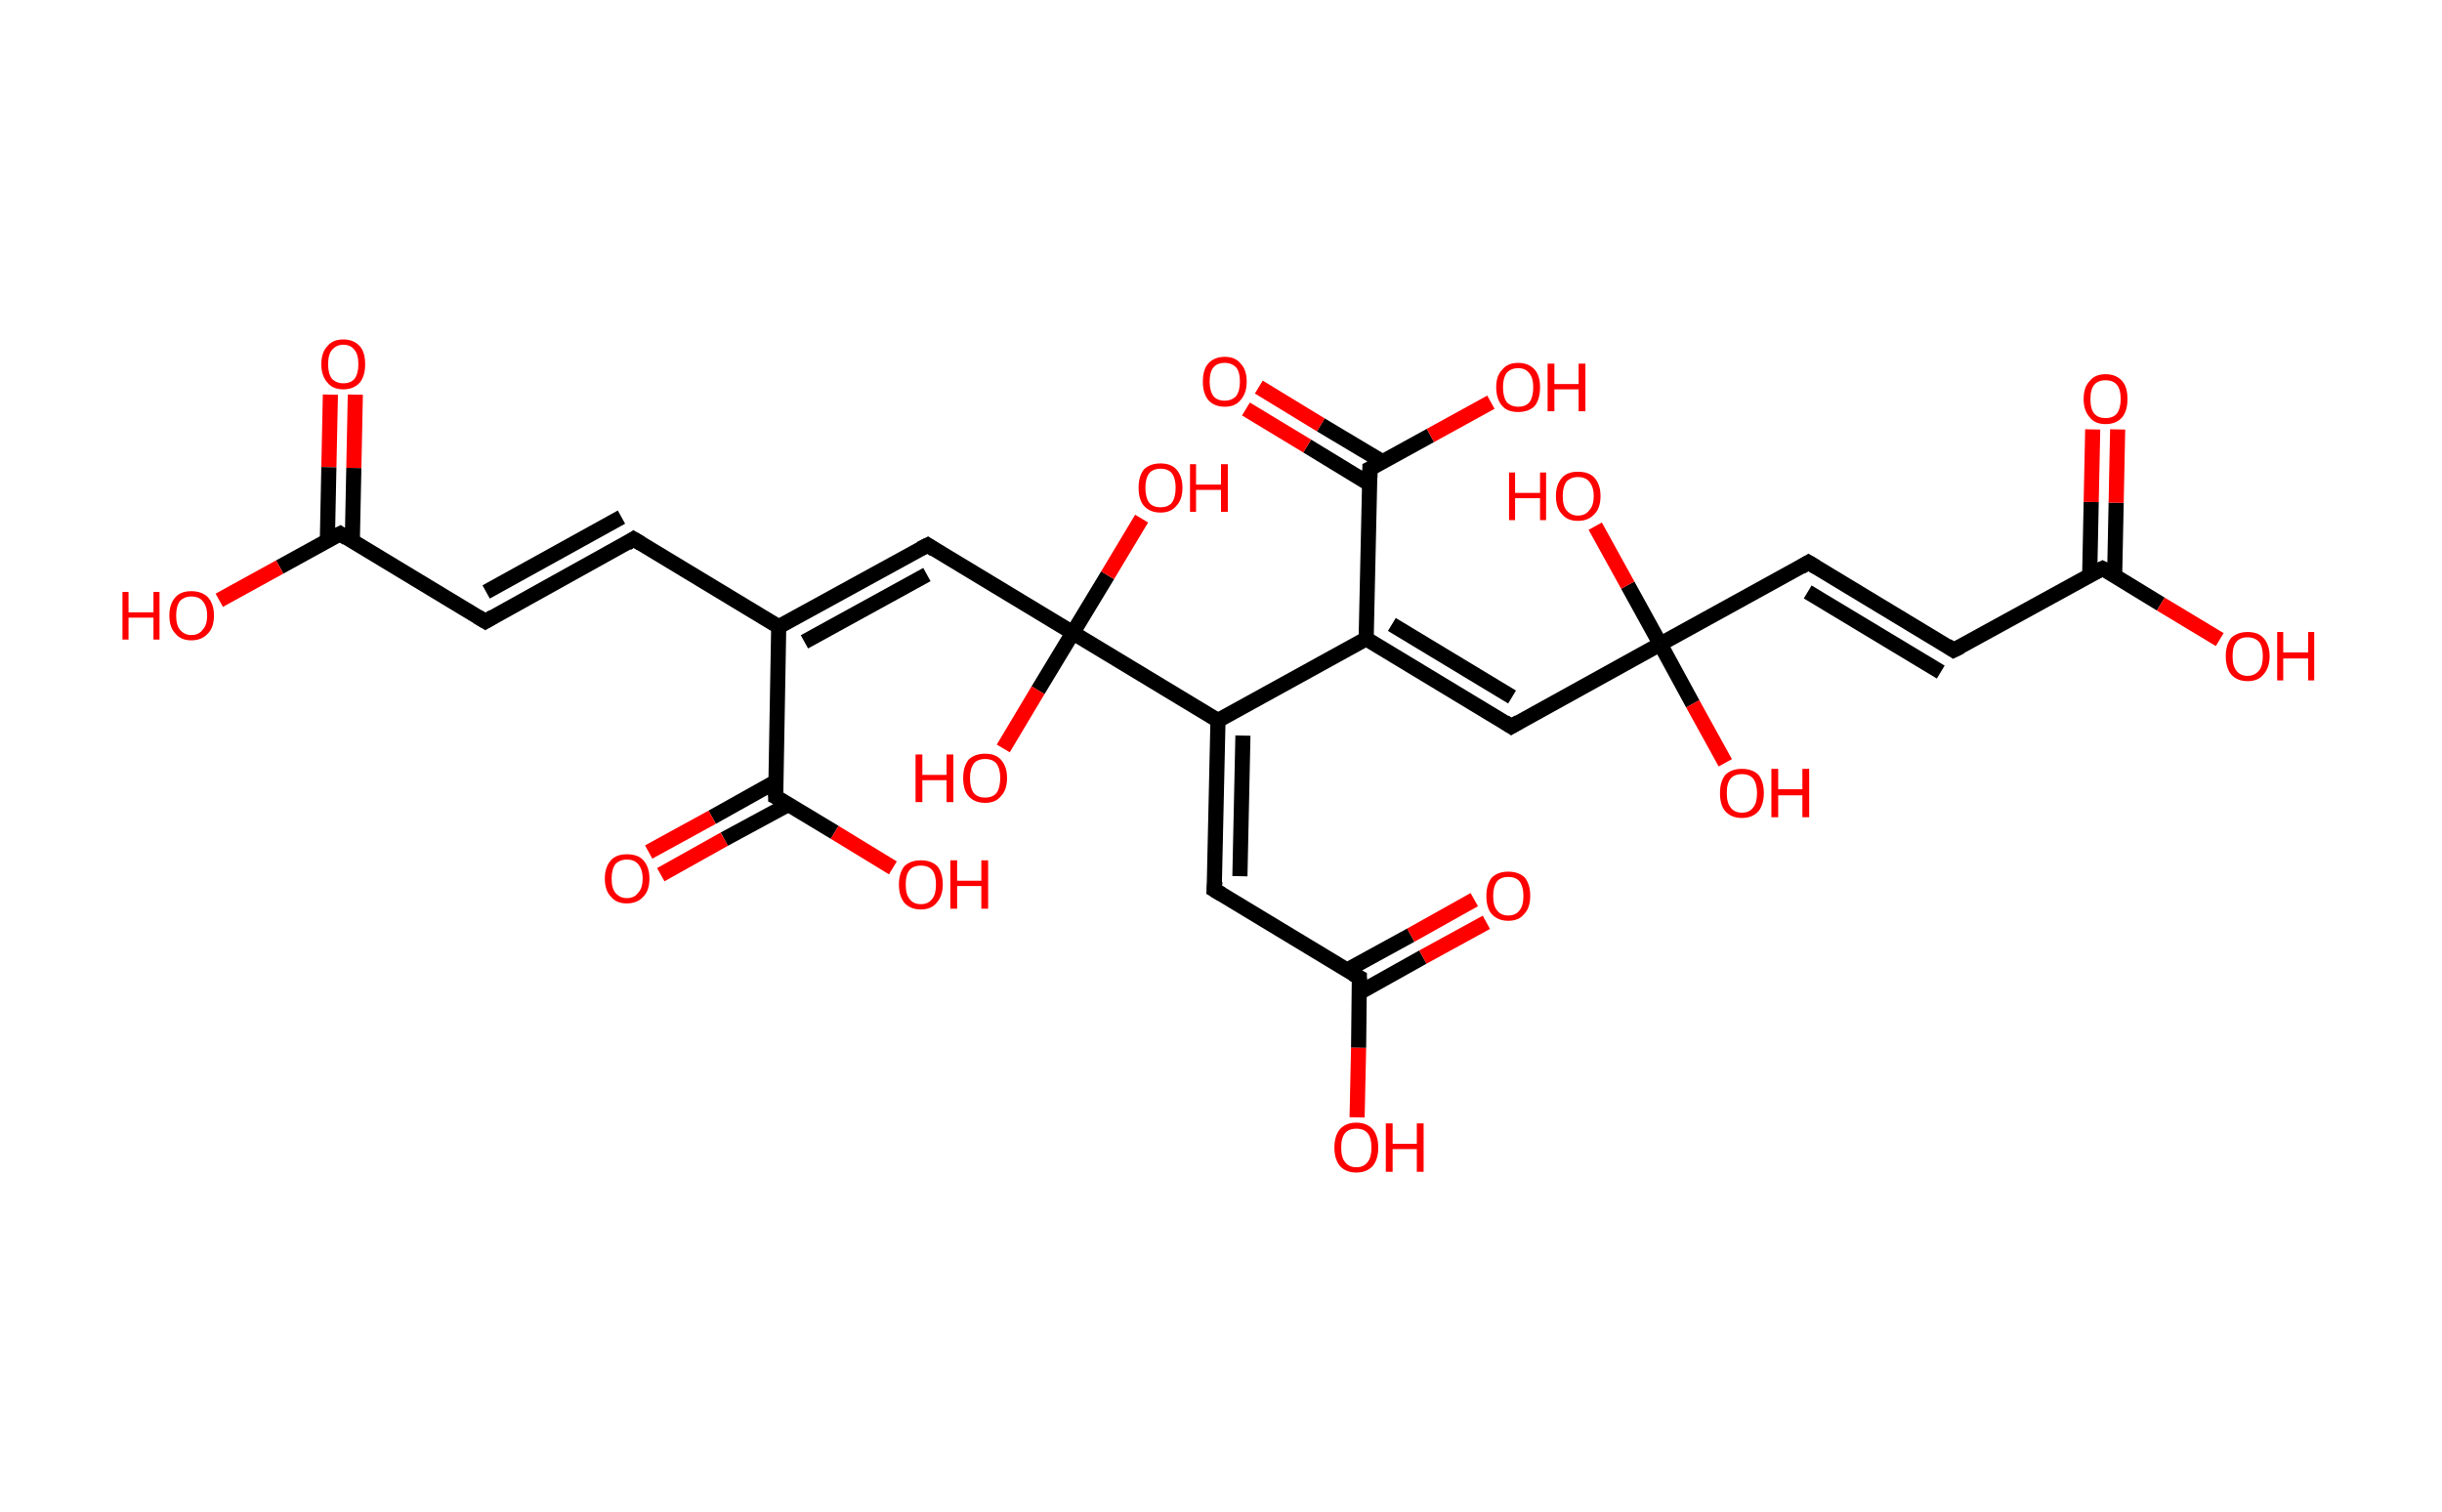 <?xml version='1.0' encoding='ASCII' standalone='yes'?>
<svg xmlns="http://www.w3.org/2000/svg" xmlns:rdkit="http://www.rdkit.org/xml" xmlns:xlink="http://www.w3.org/1999/xlink" version="1.1" baseProfile="full" xml:space="preserve" width="323px" height="200px" viewBox="0 0 323 200">
<!-- END OF HEADER -->
<rect style="opacity:1.0;fill:#FFFFFF;stroke:none" width="323.0" height="200.0" x="0.0" y="0.0"> </rect>
<path class="bond-0 atom-0 atom-1" d="M 47.0,52.2 L 46.8,61.9" style="fill:none;fill-rule:evenodd;stroke:#FF0000;stroke-width:2.0px;stroke-linecap:butt;stroke-linejoin:miter;stroke-opacity:1"/>
<path class="bond-0 atom-0 atom-1" d="M 46.8,61.9 L 46.6,71.6" style="fill:none;fill-rule:evenodd;stroke:#000000;stroke-width:2.0px;stroke-linecap:butt;stroke-linejoin:miter;stroke-opacity:1"/>
<path class="bond-0 atom-0 atom-1" d="M 43.7,52.2 L 43.5,61.8" style="fill:none;fill-rule:evenodd;stroke:#FF0000;stroke-width:2.0px;stroke-linecap:butt;stroke-linejoin:miter;stroke-opacity:1"/>
<path class="bond-0 atom-0 atom-1" d="M 43.5,61.8 L 43.3,71.5" style="fill:none;fill-rule:evenodd;stroke:#000000;stroke-width:2.0px;stroke-linecap:butt;stroke-linejoin:miter;stroke-opacity:1"/>
<path class="bond-1 atom-1 atom-2" d="M 45.0,70.6 L 37.0,75.0" style="fill:none;fill-rule:evenodd;stroke:#000000;stroke-width:2.0px;stroke-linecap:butt;stroke-linejoin:miter;stroke-opacity:1"/>
<path class="bond-1 atom-1 atom-2" d="M 37.0,75.0 L 29.0,79.4" style="fill:none;fill-rule:evenodd;stroke:#FF0000;stroke-width:2.0px;stroke-linecap:butt;stroke-linejoin:miter;stroke-opacity:1"/>
<path class="bond-2 atom-1 atom-3" d="M 45.0,70.6 L 64.2,82.2" style="fill:none;fill-rule:evenodd;stroke:#000000;stroke-width:2.0px;stroke-linecap:butt;stroke-linejoin:miter;stroke-opacity:1"/>
<path class="bond-3 atom-3 atom-4" d="M 64.2,82.2 L 83.8,71.3" style="fill:none;fill-rule:evenodd;stroke:#000000;stroke-width:2.0px;stroke-linecap:butt;stroke-linejoin:miter;stroke-opacity:1"/>
<path class="bond-3 atom-3 atom-4" d="M 64.3,78.3 L 82.2,68.4" style="fill:none;fill-rule:evenodd;stroke:#000000;stroke-width:2.0px;stroke-linecap:butt;stroke-linejoin:miter;stroke-opacity:1"/>
<path class="bond-4 atom-4 atom-5" d="M 83.8,71.3 L 103.0,82.9" style="fill:none;fill-rule:evenodd;stroke:#000000;stroke-width:2.0px;stroke-linecap:butt;stroke-linejoin:miter;stroke-opacity:1"/>
<path class="bond-5 atom-5 atom-6" d="M 103.0,82.9 L 122.7,72.1" style="fill:none;fill-rule:evenodd;stroke:#000000;stroke-width:2.0px;stroke-linecap:butt;stroke-linejoin:miter;stroke-opacity:1"/>
<path class="bond-5 atom-5 atom-6" d="M 106.4,84.9 L 122.6,76.0" style="fill:none;fill-rule:evenodd;stroke:#000000;stroke-width:2.0px;stroke-linecap:butt;stroke-linejoin:miter;stroke-opacity:1"/>
<path class="bond-6 atom-6 atom-7" d="M 122.7,72.1 L 141.9,83.7" style="fill:none;fill-rule:evenodd;stroke:#000000;stroke-width:2.0px;stroke-linecap:butt;stroke-linejoin:miter;stroke-opacity:1"/>
<path class="bond-7 atom-7 atom-8" d="M 141.9,83.7 L 146.5,76.1" style="fill:none;fill-rule:evenodd;stroke:#000000;stroke-width:2.0px;stroke-linecap:butt;stroke-linejoin:miter;stroke-opacity:1"/>
<path class="bond-7 atom-7 atom-8" d="M 146.5,76.1 L 151.0,68.6" style="fill:none;fill-rule:evenodd;stroke:#FF0000;stroke-width:2.0px;stroke-linecap:butt;stroke-linejoin:miter;stroke-opacity:1"/>
<path class="bond-8 atom-7 atom-9" d="M 141.9,83.7 L 137.3,91.3" style="fill:none;fill-rule:evenodd;stroke:#000000;stroke-width:2.0px;stroke-linecap:butt;stroke-linejoin:miter;stroke-opacity:1"/>
<path class="bond-8 atom-7 atom-9" d="M 137.3,91.3 L 132.7,99.0" style="fill:none;fill-rule:evenodd;stroke:#FF0000;stroke-width:2.0px;stroke-linecap:butt;stroke-linejoin:miter;stroke-opacity:1"/>
<path class="bond-9 atom-7 atom-10" d="M 141.9,83.7 L 161.1,95.3" style="fill:none;fill-rule:evenodd;stroke:#000000;stroke-width:2.0px;stroke-linecap:butt;stroke-linejoin:miter;stroke-opacity:1"/>
<path class="bond-10 atom-10 atom-11" d="M 161.1,95.3 L 160.6,117.7" style="fill:none;fill-rule:evenodd;stroke:#000000;stroke-width:2.0px;stroke-linecap:butt;stroke-linejoin:miter;stroke-opacity:1"/>
<path class="bond-10 atom-10 atom-11" d="M 164.4,97.3 L 164.0,115.9" style="fill:none;fill-rule:evenodd;stroke:#000000;stroke-width:2.0px;stroke-linecap:butt;stroke-linejoin:miter;stroke-opacity:1"/>
<path class="bond-11 atom-11 atom-12" d="M 160.6,117.7 L 179.8,129.3" style="fill:none;fill-rule:evenodd;stroke:#000000;stroke-width:2.0px;stroke-linecap:butt;stroke-linejoin:miter;stroke-opacity:1"/>
<path class="bond-12 atom-12 atom-13" d="M 179.8,131.3 L 188.2,126.6" style="fill:none;fill-rule:evenodd;stroke:#000000;stroke-width:2.0px;stroke-linecap:butt;stroke-linejoin:miter;stroke-opacity:1"/>
<path class="bond-12 atom-12 atom-13" d="M 188.2,126.6 L 196.6,122.0" style="fill:none;fill-rule:evenodd;stroke:#FF0000;stroke-width:2.0px;stroke-linecap:butt;stroke-linejoin:miter;stroke-opacity:1"/>
<path class="bond-12 atom-12 atom-13" d="M 178.2,128.3 L 186.6,123.7" style="fill:none;fill-rule:evenodd;stroke:#000000;stroke-width:2.0px;stroke-linecap:butt;stroke-linejoin:miter;stroke-opacity:1"/>
<path class="bond-12 atom-12 atom-13" d="M 186.6,123.7 L 195.0,119.0" style="fill:none;fill-rule:evenodd;stroke:#FF0000;stroke-width:2.0px;stroke-linecap:butt;stroke-linejoin:miter;stroke-opacity:1"/>
<path class="bond-13 atom-12 atom-14" d="M 179.8,129.3 L 179.7,138.6" style="fill:none;fill-rule:evenodd;stroke:#000000;stroke-width:2.0px;stroke-linecap:butt;stroke-linejoin:miter;stroke-opacity:1"/>
<path class="bond-13 atom-12 atom-14" d="M 179.7,138.6 L 179.5,147.8" style="fill:none;fill-rule:evenodd;stroke:#FF0000;stroke-width:2.0px;stroke-linecap:butt;stroke-linejoin:miter;stroke-opacity:1"/>
<path class="bond-14 atom-10 atom-15" d="M 161.1,95.3 L 180.7,84.5" style="fill:none;fill-rule:evenodd;stroke:#000000;stroke-width:2.0px;stroke-linecap:butt;stroke-linejoin:miter;stroke-opacity:1"/>
<path class="bond-15 atom-15 atom-16" d="M 180.7,84.5 L 199.9,96.1" style="fill:none;fill-rule:evenodd;stroke:#000000;stroke-width:2.0px;stroke-linecap:butt;stroke-linejoin:miter;stroke-opacity:1"/>
<path class="bond-15 atom-15 atom-16" d="M 184.1,82.6 L 200.0,92.2" style="fill:none;fill-rule:evenodd;stroke:#000000;stroke-width:2.0px;stroke-linecap:butt;stroke-linejoin:miter;stroke-opacity:1"/>
<path class="bond-16 atom-16 atom-17" d="M 199.9,96.1 L 219.6,85.2" style="fill:none;fill-rule:evenodd;stroke:#000000;stroke-width:2.0px;stroke-linecap:butt;stroke-linejoin:miter;stroke-opacity:1"/>
<path class="bond-17 atom-17 atom-18" d="M 219.6,85.2 L 215.3,77.4" style="fill:none;fill-rule:evenodd;stroke:#000000;stroke-width:2.0px;stroke-linecap:butt;stroke-linejoin:miter;stroke-opacity:1"/>
<path class="bond-17 atom-17 atom-18" d="M 215.3,77.4 L 211.0,69.6" style="fill:none;fill-rule:evenodd;stroke:#FF0000;stroke-width:2.0px;stroke-linecap:butt;stroke-linejoin:miter;stroke-opacity:1"/>
<path class="bond-18 atom-17 atom-19" d="M 219.6,85.2 L 223.9,93.1" style="fill:none;fill-rule:evenodd;stroke:#000000;stroke-width:2.0px;stroke-linecap:butt;stroke-linejoin:miter;stroke-opacity:1"/>
<path class="bond-18 atom-17 atom-19" d="M 223.9,93.1 L 228.2,100.9" style="fill:none;fill-rule:evenodd;stroke:#FF0000;stroke-width:2.0px;stroke-linecap:butt;stroke-linejoin:miter;stroke-opacity:1"/>
<path class="bond-19 atom-17 atom-20" d="M 219.6,85.2 L 239.2,74.4" style="fill:none;fill-rule:evenodd;stroke:#000000;stroke-width:2.0px;stroke-linecap:butt;stroke-linejoin:miter;stroke-opacity:1"/>
<path class="bond-20 atom-20 atom-21" d="M 239.2,74.4 L 258.4,86.0" style="fill:none;fill-rule:evenodd;stroke:#000000;stroke-width:2.0px;stroke-linecap:butt;stroke-linejoin:miter;stroke-opacity:1"/>
<path class="bond-20 atom-20 atom-21" d="M 239.1,78.3 L 256.7,88.9" style="fill:none;fill-rule:evenodd;stroke:#000000;stroke-width:2.0px;stroke-linecap:butt;stroke-linejoin:miter;stroke-opacity:1"/>
<path class="bond-21 atom-21 atom-22" d="M 258.4,86.0 L 278.1,75.2" style="fill:none;fill-rule:evenodd;stroke:#000000;stroke-width:2.0px;stroke-linecap:butt;stroke-linejoin:miter;stroke-opacity:1"/>
<path class="bond-22 atom-22 atom-23" d="M 279.7,76.2 L 279.9,66.5" style="fill:none;fill-rule:evenodd;stroke:#000000;stroke-width:2.0px;stroke-linecap:butt;stroke-linejoin:miter;stroke-opacity:1"/>
<path class="bond-22 atom-22 atom-23" d="M 279.9,66.5 L 280.1,56.8" style="fill:none;fill-rule:evenodd;stroke:#FF0000;stroke-width:2.0px;stroke-linecap:butt;stroke-linejoin:miter;stroke-opacity:1"/>
<path class="bond-22 atom-22 atom-23" d="M 276.4,76.1 L 276.6,66.4" style="fill:none;fill-rule:evenodd;stroke:#000000;stroke-width:2.0px;stroke-linecap:butt;stroke-linejoin:miter;stroke-opacity:1"/>
<path class="bond-22 atom-22 atom-23" d="M 276.6,66.4 L 276.8,56.8" style="fill:none;fill-rule:evenodd;stroke:#FF0000;stroke-width:2.0px;stroke-linecap:butt;stroke-linejoin:miter;stroke-opacity:1"/>
<path class="bond-23 atom-22 atom-24" d="M 278.1,75.2 L 285.8,79.9" style="fill:none;fill-rule:evenodd;stroke:#000000;stroke-width:2.0px;stroke-linecap:butt;stroke-linejoin:miter;stroke-opacity:1"/>
<path class="bond-23 atom-22 atom-24" d="M 285.8,79.9 L 293.6,84.6" style="fill:none;fill-rule:evenodd;stroke:#FF0000;stroke-width:2.0px;stroke-linecap:butt;stroke-linejoin:miter;stroke-opacity:1"/>
<path class="bond-24 atom-15 atom-25" d="M 180.7,84.5 L 181.2,62.0" style="fill:none;fill-rule:evenodd;stroke:#000000;stroke-width:2.0px;stroke-linecap:butt;stroke-linejoin:miter;stroke-opacity:1"/>
<path class="bond-25 atom-25 atom-26" d="M 182.9,61.1 L 174.7,56.2" style="fill:none;fill-rule:evenodd;stroke:#000000;stroke-width:2.0px;stroke-linecap:butt;stroke-linejoin:miter;stroke-opacity:1"/>
<path class="bond-25 atom-25 atom-26" d="M 174.7,56.2 L 166.5,51.2" style="fill:none;fill-rule:evenodd;stroke:#FF0000;stroke-width:2.0px;stroke-linecap:butt;stroke-linejoin:miter;stroke-opacity:1"/>
<path class="bond-25 atom-25 atom-26" d="M 181.1,64.0 L 172.9,59.0" style="fill:none;fill-rule:evenodd;stroke:#000000;stroke-width:2.0px;stroke-linecap:butt;stroke-linejoin:miter;stroke-opacity:1"/>
<path class="bond-25 atom-25 atom-26" d="M 172.9,59.0 L 164.8,54.1" style="fill:none;fill-rule:evenodd;stroke:#FF0000;stroke-width:2.0px;stroke-linecap:butt;stroke-linejoin:miter;stroke-opacity:1"/>
<path class="bond-26 atom-25 atom-27" d="M 181.2,62.0 L 189.2,57.6" style="fill:none;fill-rule:evenodd;stroke:#000000;stroke-width:2.0px;stroke-linecap:butt;stroke-linejoin:miter;stroke-opacity:1"/>
<path class="bond-26 atom-25 atom-27" d="M 189.2,57.6 L 197.2,53.2" style="fill:none;fill-rule:evenodd;stroke:#FF0000;stroke-width:2.0px;stroke-linecap:butt;stroke-linejoin:miter;stroke-opacity:1"/>
<path class="bond-27 atom-5 atom-28" d="M 103.0,82.9 L 102.6,105.4" style="fill:none;fill-rule:evenodd;stroke:#000000;stroke-width:2.0px;stroke-linecap:butt;stroke-linejoin:miter;stroke-opacity:1"/>
<path class="bond-28 atom-28 atom-29" d="M 102.6,103.4 L 94.2,108.1" style="fill:none;fill-rule:evenodd;stroke:#000000;stroke-width:2.0px;stroke-linecap:butt;stroke-linejoin:miter;stroke-opacity:1"/>
<path class="bond-28 atom-28 atom-29" d="M 94.2,108.1 L 85.8,112.7" style="fill:none;fill-rule:evenodd;stroke:#FF0000;stroke-width:2.0px;stroke-linecap:butt;stroke-linejoin:miter;stroke-opacity:1"/>
<path class="bond-28 atom-28 atom-29" d="M 104.3,106.4 L 95.8,111.0" style="fill:none;fill-rule:evenodd;stroke:#000000;stroke-width:2.0px;stroke-linecap:butt;stroke-linejoin:miter;stroke-opacity:1"/>
<path class="bond-28 atom-28 atom-29" d="M 95.8,111.0 L 87.4,115.7" style="fill:none;fill-rule:evenodd;stroke:#FF0000;stroke-width:2.0px;stroke-linecap:butt;stroke-linejoin:miter;stroke-opacity:1"/>
<path class="bond-29 atom-28 atom-30" d="M 102.6,105.4 L 110.4,110.1" style="fill:none;fill-rule:evenodd;stroke:#000000;stroke-width:2.0px;stroke-linecap:butt;stroke-linejoin:miter;stroke-opacity:1"/>
<path class="bond-29 atom-28 atom-30" d="M 110.4,110.1 L 118.1,114.8" style="fill:none;fill-rule:evenodd;stroke:#FF0000;stroke-width:2.0px;stroke-linecap:butt;stroke-linejoin:miter;stroke-opacity:1"/>
<path d="M 44.6,70.8 L 45.0,70.6 L 45.9,71.2" style="fill:none;stroke:#000000;stroke-width:2.0px;stroke-linecap:butt;stroke-linejoin:miter;stroke-opacity:1;"/>
<path d="M 63.2,81.6 L 64.2,82.2 L 65.2,81.6" style="fill:none;stroke:#000000;stroke-width:2.0px;stroke-linecap:butt;stroke-linejoin:miter;stroke-opacity:1;"/>
<path d="M 82.9,71.9 L 83.8,71.3 L 84.8,71.9" style="fill:none;stroke:#000000;stroke-width:2.0px;stroke-linecap:butt;stroke-linejoin:miter;stroke-opacity:1;"/>
<path d="M 121.7,72.6 L 122.7,72.1 L 123.6,72.7" style="fill:none;stroke:#000000;stroke-width:2.0px;stroke-linecap:butt;stroke-linejoin:miter;stroke-opacity:1;"/>
<path d="M 160.7,116.6 L 160.6,117.7 L 161.6,118.3" style="fill:none;stroke:#000000;stroke-width:2.0px;stroke-linecap:butt;stroke-linejoin:miter;stroke-opacity:1;"/>
<path d="M 178.9,128.8 L 179.8,129.3 L 179.8,129.8" style="fill:none;stroke:#000000;stroke-width:2.0px;stroke-linecap:butt;stroke-linejoin:miter;stroke-opacity:1;"/>
<path d="M 199.0,95.5 L 199.9,96.1 L 200.9,95.5" style="fill:none;stroke:#000000;stroke-width:2.0px;stroke-linecap:butt;stroke-linejoin:miter;stroke-opacity:1;"/>
<path d="M 238.2,75.0 L 239.2,74.4 L 240.2,75.0" style="fill:none;stroke:#000000;stroke-width:2.0px;stroke-linecap:butt;stroke-linejoin:miter;stroke-opacity:1;"/>
<path d="M 257.5,85.4 L 258.4,86.0 L 259.4,85.5" style="fill:none;stroke:#000000;stroke-width:2.0px;stroke-linecap:butt;stroke-linejoin:miter;stroke-opacity:1;"/>
<path d="M 277.1,75.7 L 278.1,75.2 L 278.5,75.4" style="fill:none;stroke:#000000;stroke-width:2.0px;stroke-linecap:butt;stroke-linejoin:miter;stroke-opacity:1;"/>
<path d="M 181.2,63.2 L 181.2,62.0 L 181.6,61.8" style="fill:none;stroke:#000000;stroke-width:2.0px;stroke-linecap:butt;stroke-linejoin:miter;stroke-opacity:1;"/>
<path d="M 102.6,104.2 L 102.6,105.4 L 103.0,105.6" style="fill:none;stroke:#000000;stroke-width:2.0px;stroke-linecap:butt;stroke-linejoin:miter;stroke-opacity:1;"/>
<path class="atom-0" d="M 42.5 48.2 Q 42.5 46.6, 43.3 45.8 Q 44.0 44.9, 45.4 44.9 Q 46.8 44.9, 47.6 45.8 Q 48.3 46.6, 48.3 48.2 Q 48.3 49.7, 47.6 50.6 Q 46.8 51.5, 45.4 51.5 Q 44.0 51.5, 43.3 50.6 Q 42.5 49.7, 42.5 48.2 M 45.4 50.7 Q 46.4 50.7, 46.9 50.1 Q 47.4 49.4, 47.4 48.2 Q 47.4 46.9, 46.9 46.3 Q 46.4 45.6, 45.4 45.6 Q 44.5 45.6, 43.9 46.3 Q 43.4 46.9, 43.4 48.2 Q 43.4 49.4, 43.9 50.1 Q 44.5 50.7, 45.4 50.7 " fill="#FF0000"/>
<path class="atom-2" d="M 16.2 78.3 L 17.0 78.3 L 17.0 81.0 L 20.3 81.0 L 20.3 78.3 L 21.1 78.3 L 21.1 84.6 L 20.3 84.6 L 20.3 81.7 L 17.0 81.7 L 17.0 84.6 L 16.2 84.6 L 16.2 78.3 " fill="#FF0000"/>
<path class="atom-2" d="M 22.4 81.4 Q 22.4 79.9, 23.2 79.0 Q 23.9 78.2, 25.3 78.2 Q 26.7 78.2, 27.5 79.0 Q 28.3 79.9, 28.3 81.4 Q 28.3 83.0, 27.5 83.8 Q 26.7 84.7, 25.3 84.7 Q 23.9 84.7, 23.2 83.8 Q 22.4 83.0, 22.4 81.4 M 25.3 84.0 Q 26.3 84.0, 26.8 83.3 Q 27.4 82.7, 27.4 81.4 Q 27.4 80.2, 26.8 79.5 Q 26.3 78.9, 25.3 78.9 Q 24.4 78.9, 23.8 79.5 Q 23.3 80.2, 23.3 81.4 Q 23.3 82.7, 23.8 83.3 Q 24.4 84.0, 25.3 84.0 " fill="#FF0000"/>
<path class="atom-8" d="M 150.6 64.5 Q 150.6 63.0, 151.3 62.1 Q 152.1 61.3, 153.5 61.3 Q 154.9 61.3, 155.6 62.1 Q 156.4 63.0, 156.4 64.5 Q 156.4 66.1, 155.6 66.9 Q 154.9 67.8, 153.5 67.8 Q 152.1 67.8, 151.3 66.9 Q 150.6 66.1, 150.6 64.5 M 153.5 67.1 Q 154.5 67.1, 155.0 66.5 Q 155.5 65.8, 155.5 64.5 Q 155.5 63.3, 155.0 62.6 Q 154.5 62.0, 153.5 62.0 Q 152.5 62.0, 152.0 62.6 Q 151.5 63.3, 151.5 64.5 Q 151.5 65.8, 152.0 66.5 Q 152.5 67.1, 153.5 67.1 " fill="#FF0000"/>
<path class="atom-8" d="M 157.4 61.4 L 158.2 61.4 L 158.2 64.1 L 161.5 64.1 L 161.5 61.4 L 162.4 61.4 L 162.4 67.7 L 161.5 67.7 L 161.5 64.8 L 158.2 64.8 L 158.2 67.7 L 157.4 67.7 L 157.4 61.4 " fill="#FF0000"/>
<path class="atom-9" d="M 121.1 99.8 L 122.0 99.8 L 122.0 102.5 L 125.2 102.5 L 125.2 99.8 L 126.1 99.8 L 126.1 106.1 L 125.2 106.1 L 125.2 103.2 L 122.0 103.2 L 122.0 106.1 L 121.1 106.1 L 121.1 99.8 " fill="#FF0000"/>
<path class="atom-9" d="M 127.4 102.9 Q 127.4 101.4, 128.1 100.5 Q 128.9 99.7, 130.3 99.7 Q 131.7 99.7, 132.4 100.5 Q 133.2 101.4, 133.2 102.9 Q 133.2 104.5, 132.4 105.3 Q 131.7 106.2, 130.3 106.2 Q 128.9 106.2, 128.1 105.3 Q 127.4 104.5, 127.4 102.9 M 130.3 105.5 Q 131.3 105.5, 131.8 104.9 Q 132.3 104.2, 132.3 102.9 Q 132.3 101.7, 131.8 101.0 Q 131.3 100.4, 130.3 100.4 Q 129.3 100.4, 128.8 101.0 Q 128.3 101.7, 128.3 102.9 Q 128.3 104.2, 128.8 104.9 Q 129.3 105.5, 130.3 105.5 " fill="#FF0000"/>
<path class="atom-13" d="M 196.6 118.5 Q 196.6 117.0, 197.3 116.1 Q 198.1 115.3, 199.5 115.3 Q 200.9 115.3, 201.7 116.1 Q 202.4 117.0, 202.4 118.5 Q 202.4 120.1, 201.6 120.9 Q 200.9 121.8, 199.5 121.8 Q 198.1 121.8, 197.3 120.9 Q 196.6 120.1, 196.6 118.5 M 199.5 121.1 Q 200.5 121.1, 201.0 120.4 Q 201.5 119.8, 201.5 118.5 Q 201.5 117.3, 201.0 116.6 Q 200.5 116.0, 199.5 116.0 Q 198.5 116.0, 198.0 116.6 Q 197.5 117.3, 197.5 118.5 Q 197.5 119.8, 198.0 120.4 Q 198.5 121.1, 199.5 121.1 " fill="#FF0000"/>
<path class="atom-14" d="M 176.5 151.8 Q 176.5 150.3, 177.2 149.4 Q 178.0 148.5, 179.4 148.5 Q 180.8 148.5, 181.6 149.4 Q 182.3 150.3, 182.3 151.8 Q 182.3 153.3, 181.6 154.2 Q 180.8 155.1, 179.4 155.1 Q 178.0 155.1, 177.2 154.2 Q 176.5 153.3, 176.5 151.8 M 179.4 154.4 Q 180.4 154.4, 180.9 153.7 Q 181.4 153.1, 181.4 151.8 Q 181.4 150.5, 180.9 149.9 Q 180.4 149.3, 179.4 149.3 Q 178.4 149.3, 177.9 149.9 Q 177.4 150.5, 177.4 151.8 Q 177.4 153.1, 177.9 153.7 Q 178.4 154.4, 179.4 154.4 " fill="#FF0000"/>
<path class="atom-14" d="M 183.3 148.6 L 184.2 148.6 L 184.2 151.3 L 187.4 151.3 L 187.4 148.6 L 188.3 148.6 L 188.3 155.0 L 187.4 155.0 L 187.4 152.0 L 184.2 152.0 L 184.2 155.0 L 183.3 155.0 L 183.3 148.6 " fill="#FF0000"/>
<path class="atom-18" d="M 199.6 62.5 L 200.4 62.5 L 200.4 65.2 L 203.7 65.2 L 203.7 62.5 L 204.5 62.5 L 204.5 68.8 L 203.7 68.8 L 203.7 65.9 L 200.4 65.9 L 200.4 68.8 L 199.6 68.8 L 199.6 62.5 " fill="#FF0000"/>
<path class="atom-18" d="M 205.8 65.6 Q 205.8 64.1, 206.6 63.2 Q 207.3 62.4, 208.7 62.4 Q 210.2 62.4, 210.9 63.2 Q 211.7 64.1, 211.7 65.6 Q 211.7 67.2, 210.9 68.0 Q 210.1 68.9, 208.7 68.9 Q 207.3 68.9, 206.6 68.0 Q 205.8 67.2, 205.8 65.6 M 208.7 68.2 Q 209.7 68.2, 210.2 67.5 Q 210.8 66.9, 210.8 65.6 Q 210.8 64.4, 210.2 63.7 Q 209.7 63.1, 208.7 63.1 Q 207.8 63.1, 207.2 63.7 Q 206.7 64.4, 206.7 65.6 Q 206.7 66.9, 207.2 67.5 Q 207.8 68.2, 208.7 68.2 " fill="#FF0000"/>
<path class="atom-19" d="M 227.5 104.9 Q 227.5 103.4, 228.2 102.5 Q 229.0 101.7, 230.4 101.7 Q 231.8 101.7, 232.6 102.5 Q 233.3 103.4, 233.3 104.9 Q 233.3 106.4, 232.6 107.3 Q 231.8 108.2, 230.4 108.2 Q 229.0 108.2, 228.2 107.3 Q 227.5 106.5, 227.5 104.9 M 230.4 107.5 Q 231.4 107.5, 231.9 106.8 Q 232.4 106.2, 232.4 104.9 Q 232.4 103.7, 231.9 103.0 Q 231.4 102.4, 230.4 102.4 Q 229.4 102.4, 228.9 103.0 Q 228.4 103.6, 228.4 104.9 Q 228.4 106.2, 228.9 106.8 Q 229.4 107.5, 230.4 107.5 " fill="#FF0000"/>
<path class="atom-19" d="M 234.3 101.7 L 235.2 101.7 L 235.2 104.4 L 238.4 104.4 L 238.4 101.7 L 239.3 101.7 L 239.3 108.1 L 238.4 108.1 L 238.4 105.2 L 235.2 105.2 L 235.2 108.1 L 234.3 108.1 L 234.3 101.7 " fill="#FF0000"/>
<path class="atom-23" d="M 275.6 52.8 Q 275.6 51.2, 276.4 50.4 Q 277.1 49.5, 278.5 49.5 Q 279.9 49.5, 280.7 50.4 Q 281.4 51.2, 281.4 52.8 Q 281.4 54.3, 280.7 55.2 Q 279.9 56.1, 278.5 56.1 Q 277.1 56.1, 276.4 55.2 Q 275.6 54.3, 275.6 52.8 M 278.5 55.3 Q 279.5 55.3, 280.0 54.7 Q 280.5 54.0, 280.5 52.8 Q 280.5 51.5, 280.0 50.9 Q 279.5 50.3, 278.5 50.3 Q 277.5 50.3, 277.0 50.9 Q 276.5 51.5, 276.5 52.8 Q 276.5 54.1, 277.0 54.7 Q 277.5 55.3, 278.5 55.3 " fill="#FF0000"/>
<path class="atom-24" d="M 294.4 86.8 Q 294.4 85.3, 295.1 84.4 Q 295.9 83.6, 297.3 83.6 Q 298.7 83.6, 299.4 84.4 Q 300.2 85.3, 300.2 86.8 Q 300.2 88.3, 299.4 89.2 Q 298.7 90.1, 297.3 90.1 Q 295.9 90.1, 295.1 89.2 Q 294.4 88.3, 294.4 86.8 M 297.3 89.4 Q 298.2 89.4, 298.8 88.7 Q 299.3 88.1, 299.3 86.8 Q 299.3 85.5, 298.8 84.9 Q 298.2 84.3, 297.3 84.3 Q 296.3 84.3, 295.8 84.9 Q 295.3 85.5, 295.3 86.8 Q 295.3 88.1, 295.8 88.7 Q 296.3 89.4, 297.3 89.4 " fill="#FF0000"/>
<path class="atom-24" d="M 301.2 83.6 L 302.0 83.6 L 302.0 86.3 L 305.3 86.3 L 305.3 83.6 L 306.1 83.6 L 306.1 90.0 L 305.3 90.0 L 305.3 87.1 L 302.0 87.1 L 302.0 90.0 L 301.2 90.0 L 301.2 83.6 " fill="#FF0000"/>
<path class="atom-26" d="M 159.1 50.5 Q 159.1 48.9, 159.8 48.1 Q 160.6 47.2, 162.0 47.2 Q 163.4 47.2, 164.1 48.1 Q 164.9 48.9, 164.9 50.5 Q 164.9 52.0, 164.1 52.9 Q 163.4 53.8, 162.0 53.8 Q 160.6 53.8, 159.8 52.9 Q 159.1 52.0, 159.1 50.5 M 162.0 53.0 Q 162.9 53.0, 163.5 52.4 Q 164.0 51.7, 164.0 50.5 Q 164.0 49.2, 163.5 48.6 Q 162.9 48.0, 162.0 48.0 Q 161.0 48.0, 160.5 48.6 Q 160.0 49.2, 160.0 50.5 Q 160.0 51.7, 160.5 52.4 Q 161.0 53.0, 162.0 53.0 " fill="#FF0000"/>
<path class="atom-27" d="M 197.9 51.2 Q 197.9 49.7, 198.7 48.9 Q 199.4 48.0, 200.8 48.0 Q 202.2 48.0, 203.0 48.9 Q 203.7 49.7, 203.7 51.2 Q 203.7 52.8, 203.0 53.7 Q 202.2 54.5, 200.8 54.5 Q 199.4 54.5, 198.7 53.7 Q 197.9 52.8, 197.9 51.2 M 200.8 53.8 Q 201.8 53.8, 202.3 53.2 Q 202.8 52.5, 202.8 51.2 Q 202.8 50.0, 202.3 49.4 Q 201.8 48.7, 200.8 48.7 Q 199.9 48.7, 199.3 49.3 Q 198.8 50.0, 198.8 51.2 Q 198.8 52.5, 199.3 53.2 Q 199.9 53.8, 200.8 53.8 " fill="#FF0000"/>
<path class="atom-27" d="M 204.7 48.1 L 205.6 48.1 L 205.6 50.8 L 208.8 50.8 L 208.8 48.1 L 209.7 48.1 L 209.7 54.4 L 208.8 54.4 L 208.8 51.5 L 205.6 51.5 L 205.6 54.4 L 204.7 54.4 L 204.7 48.1 " fill="#FF0000"/>
<path class="atom-29" d="M 80.0 116.2 Q 80.0 114.7, 80.8 113.8 Q 81.5 113.0, 82.9 113.0 Q 84.4 113.0, 85.1 113.8 Q 85.9 114.7, 85.9 116.2 Q 85.9 117.8, 85.1 118.6 Q 84.3 119.5, 82.9 119.5 Q 81.5 119.5, 80.8 118.6 Q 80.0 117.8, 80.0 116.2 M 82.9 118.8 Q 83.9 118.8, 84.4 118.1 Q 85.0 117.5, 85.0 116.2 Q 85.0 115.0, 84.4 114.3 Q 83.9 113.7, 82.9 113.7 Q 82.0 113.7, 81.4 114.3 Q 80.9 115.0, 80.9 116.2 Q 80.9 117.5, 81.4 118.1 Q 82.0 118.8, 82.9 118.8 " fill="#FF0000"/>
<path class="atom-30" d="M 118.9 117.0 Q 118.9 115.5, 119.6 114.6 Q 120.4 113.8, 121.8 113.8 Q 123.2 113.8, 124.0 114.6 Q 124.7 115.5, 124.7 117.0 Q 124.7 118.5, 123.9 119.4 Q 123.2 120.3, 121.8 120.3 Q 120.4 120.3, 119.6 119.4 Q 118.9 118.5, 118.9 117.0 M 121.8 119.6 Q 122.8 119.6, 123.3 118.9 Q 123.8 118.3, 123.8 117.0 Q 123.8 115.7, 123.3 115.1 Q 122.8 114.5, 121.8 114.5 Q 120.8 114.5, 120.3 115.1 Q 119.8 115.7, 119.8 117.0 Q 119.8 118.3, 120.3 118.9 Q 120.8 119.6, 121.8 119.6 " fill="#FF0000"/>
<path class="atom-30" d="M 125.7 113.8 L 126.6 113.8 L 126.6 116.5 L 129.8 116.5 L 129.8 113.8 L 130.7 113.8 L 130.7 120.2 L 129.8 120.2 L 129.8 117.2 L 126.6 117.2 L 126.6 120.2 L 125.7 120.2 L 125.7 113.8 " fill="#FF0000"/>
</svg>
